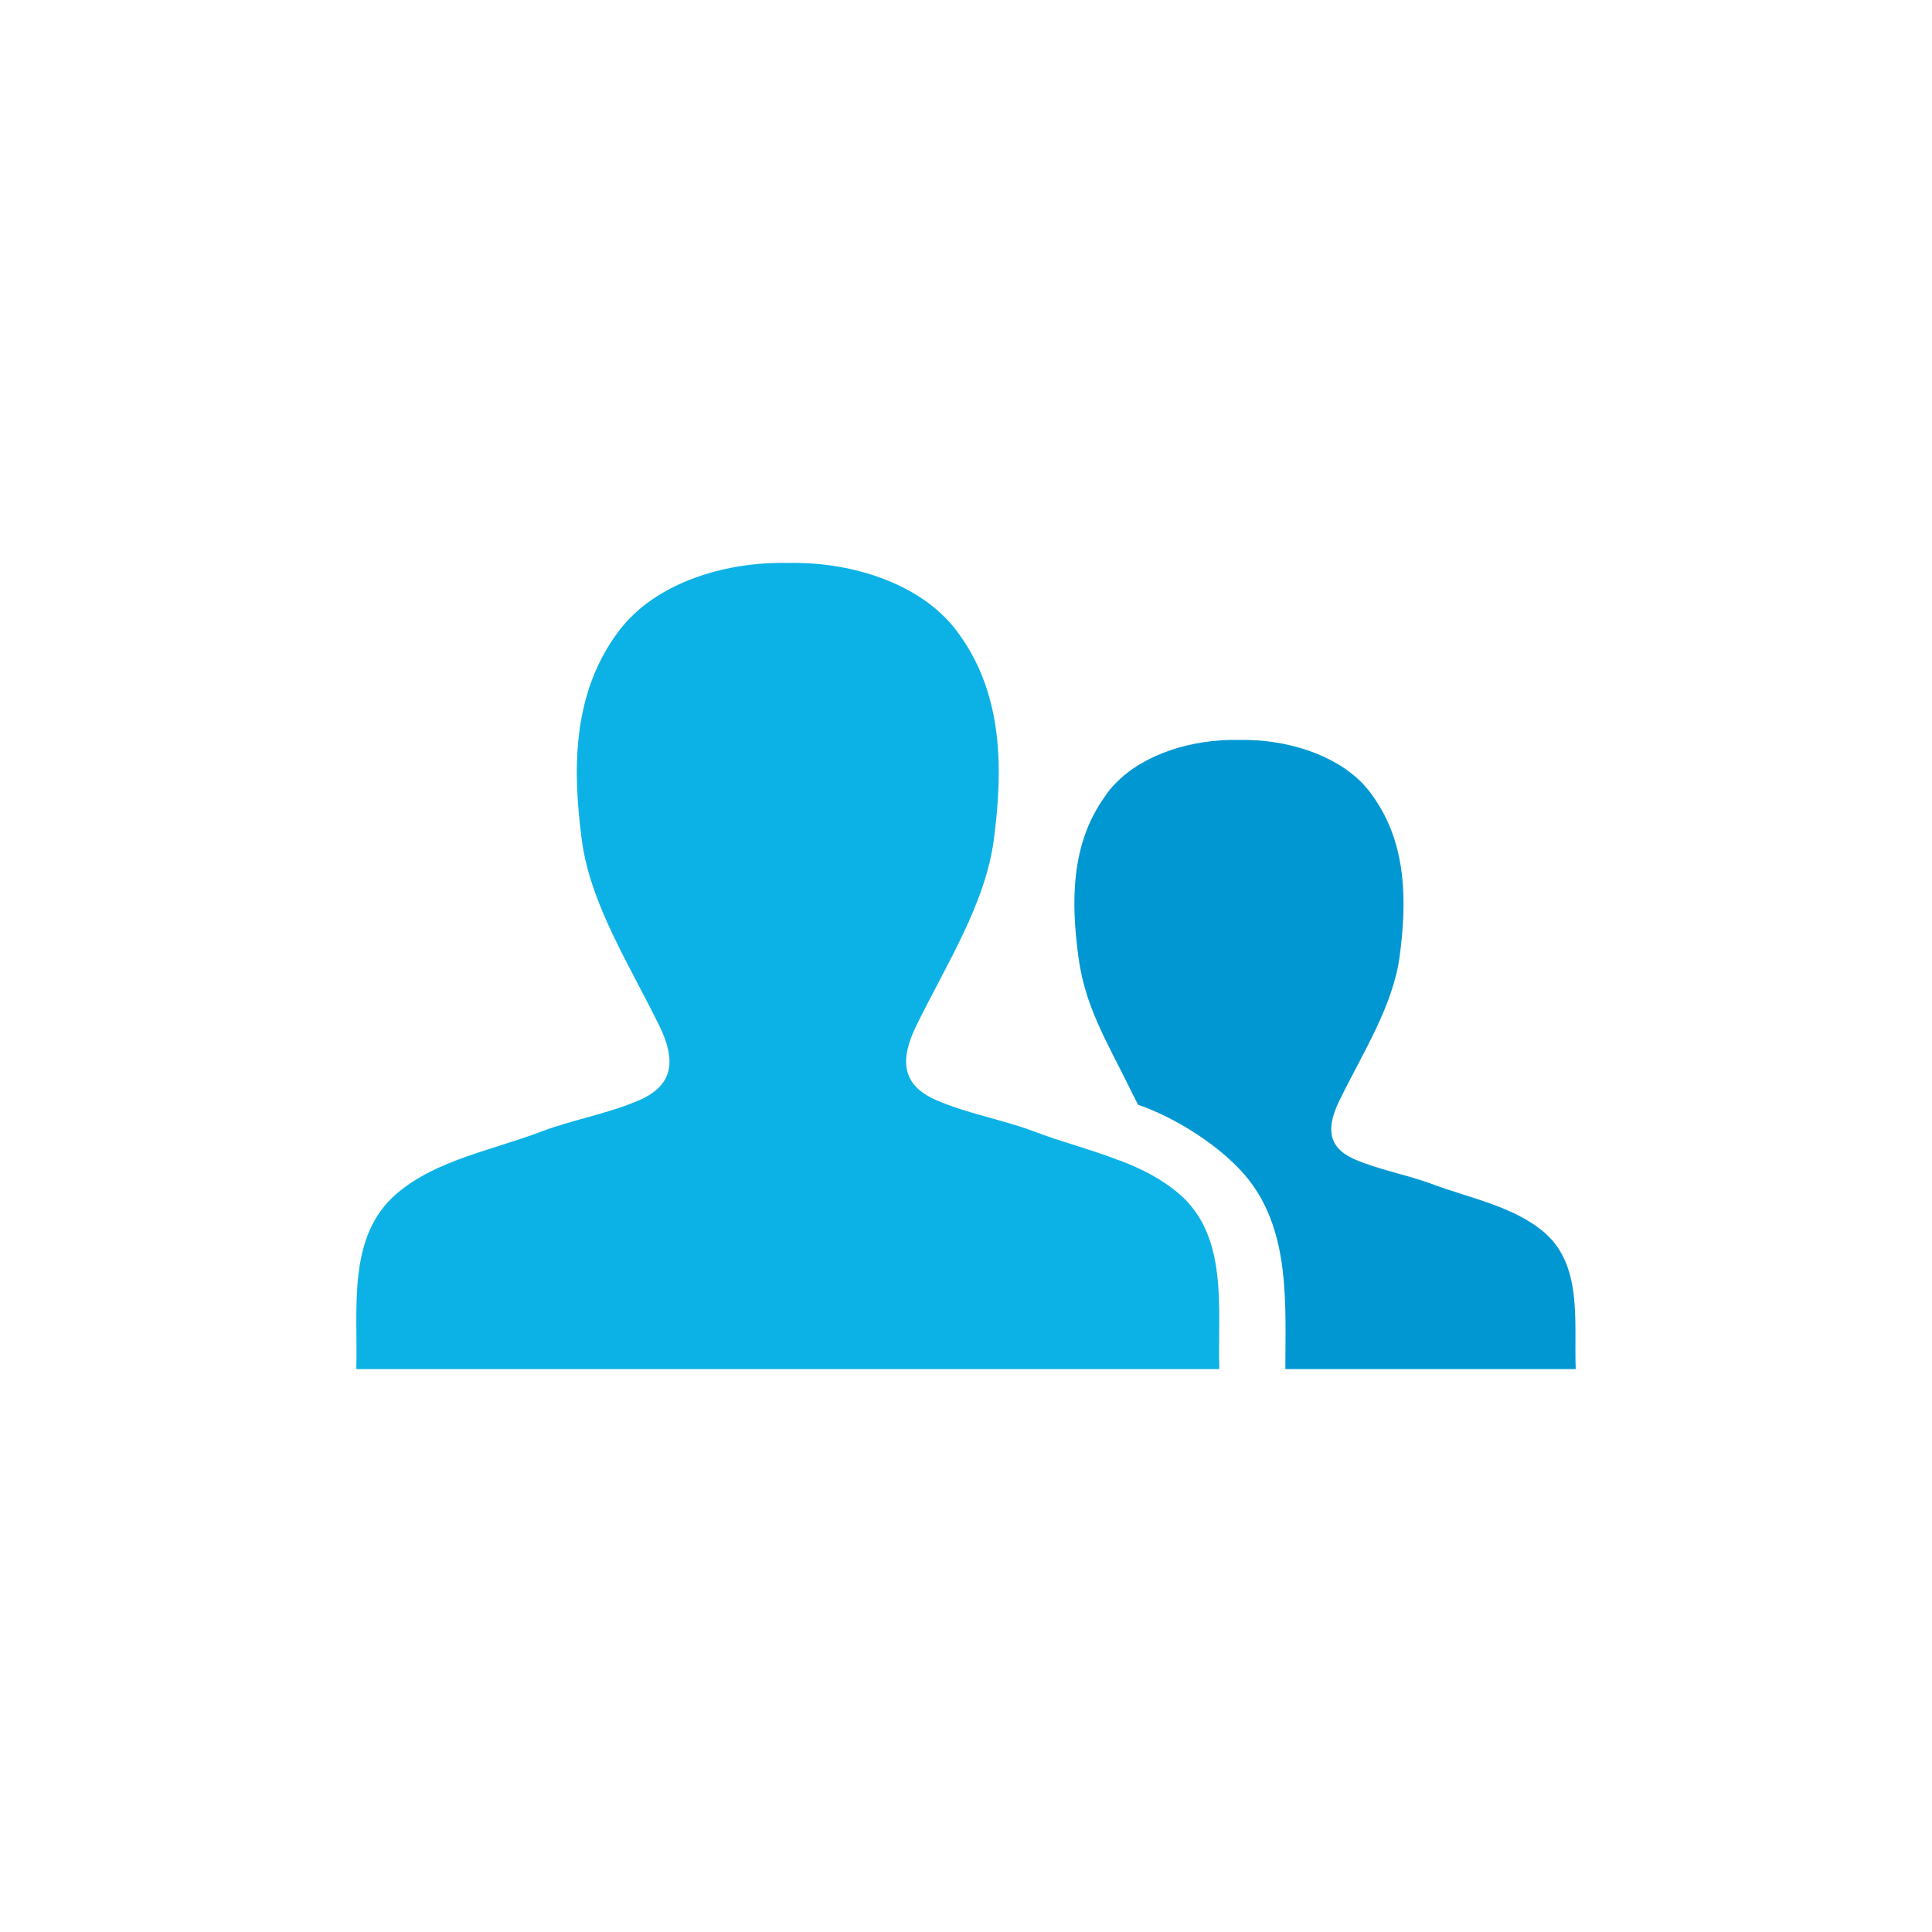 <?xml version="1.0" ?><svg style="enable-background:new 0 0 48 48;" version="1.1" viewBox="0 0 48 48" xml:space="preserve" xmlns="http://www.w3.org/2000/svg" xmlns:xlink="http://www.w3.org/1999/xlink"><g id="Icons"><g id="Icons_6_"><path d="M30.777,18.384c1.183-0.026,2.375,0.362,3.064,1.069    c0.097,0.106,0.194,0.212,0.274,0.336c0.857,1.201,0.83,2.667,0.662,3.947c-0.159,1.254-0.936,2.446-1.51,3.629    c-0.309,0.645-0.291,1.13,0.371,1.431c0.609,0.265,1.28,0.38,1.907,0.609    c0.954,0.362,2.049,0.556,2.817,1.21c0.962,0.821,0.742,2.216,0.786,3.4h-7.214l-0,0.001    c0-1.583,0.129-3.381-0.911-4.706c-0.628-0.8-1.813-1.544-2.745-1.861c0,0-0.131-0.247-0.21-0.414    c-0.583-1.183-1.121-2.045-1.28-3.298c-0.168-1.28-0.203-2.746,0.662-3.947    c0.08-0.124,0.168-0.23,0.274-0.336C28.411,18.746,29.594,18.358,30.777,18.384" style="fill:#0097D3;"/><path d="M19.572,13.987c1.519-0.035,3.038,0.459,3.921,1.369    c0.132,0.132,0.247,0.274,0.353,0.424c1.104,1.545,1.06,3.417,0.848,5.06    c-0.203,1.607-1.192,3.135-1.934,4.654c-0.397,0.821-0.371,1.448,0.477,1.828    c0.777,0.344,1.642,0.486,2.446,0.786c0.689,0.265,1.43,0.45,2.128,0.724h0.009    c0.539,0.203,1.042,0.459,1.466,0.821c1.245,1.06,0.963,2.852,1.007,4.362H22.415H8.852    c0.044-1.51-0.238-3.303,1.007-4.362c0.98-0.839,2.384-1.077,3.603-1.545c0.804-0.3,1.669-0.442,2.446-0.786    c0.848-0.38,0.874-1.007,0.477-1.828c-0.742-1.519-1.731-3.046-1.934-4.654    c-0.212-1.642-0.256-3.514,0.848-5.06c0.106-0.15,0.221-0.291,0.353-0.424    C16.534,14.446,18.053,13.952,19.572,13.987" style="fill:#0CB2E5;"/></g></g></svg>